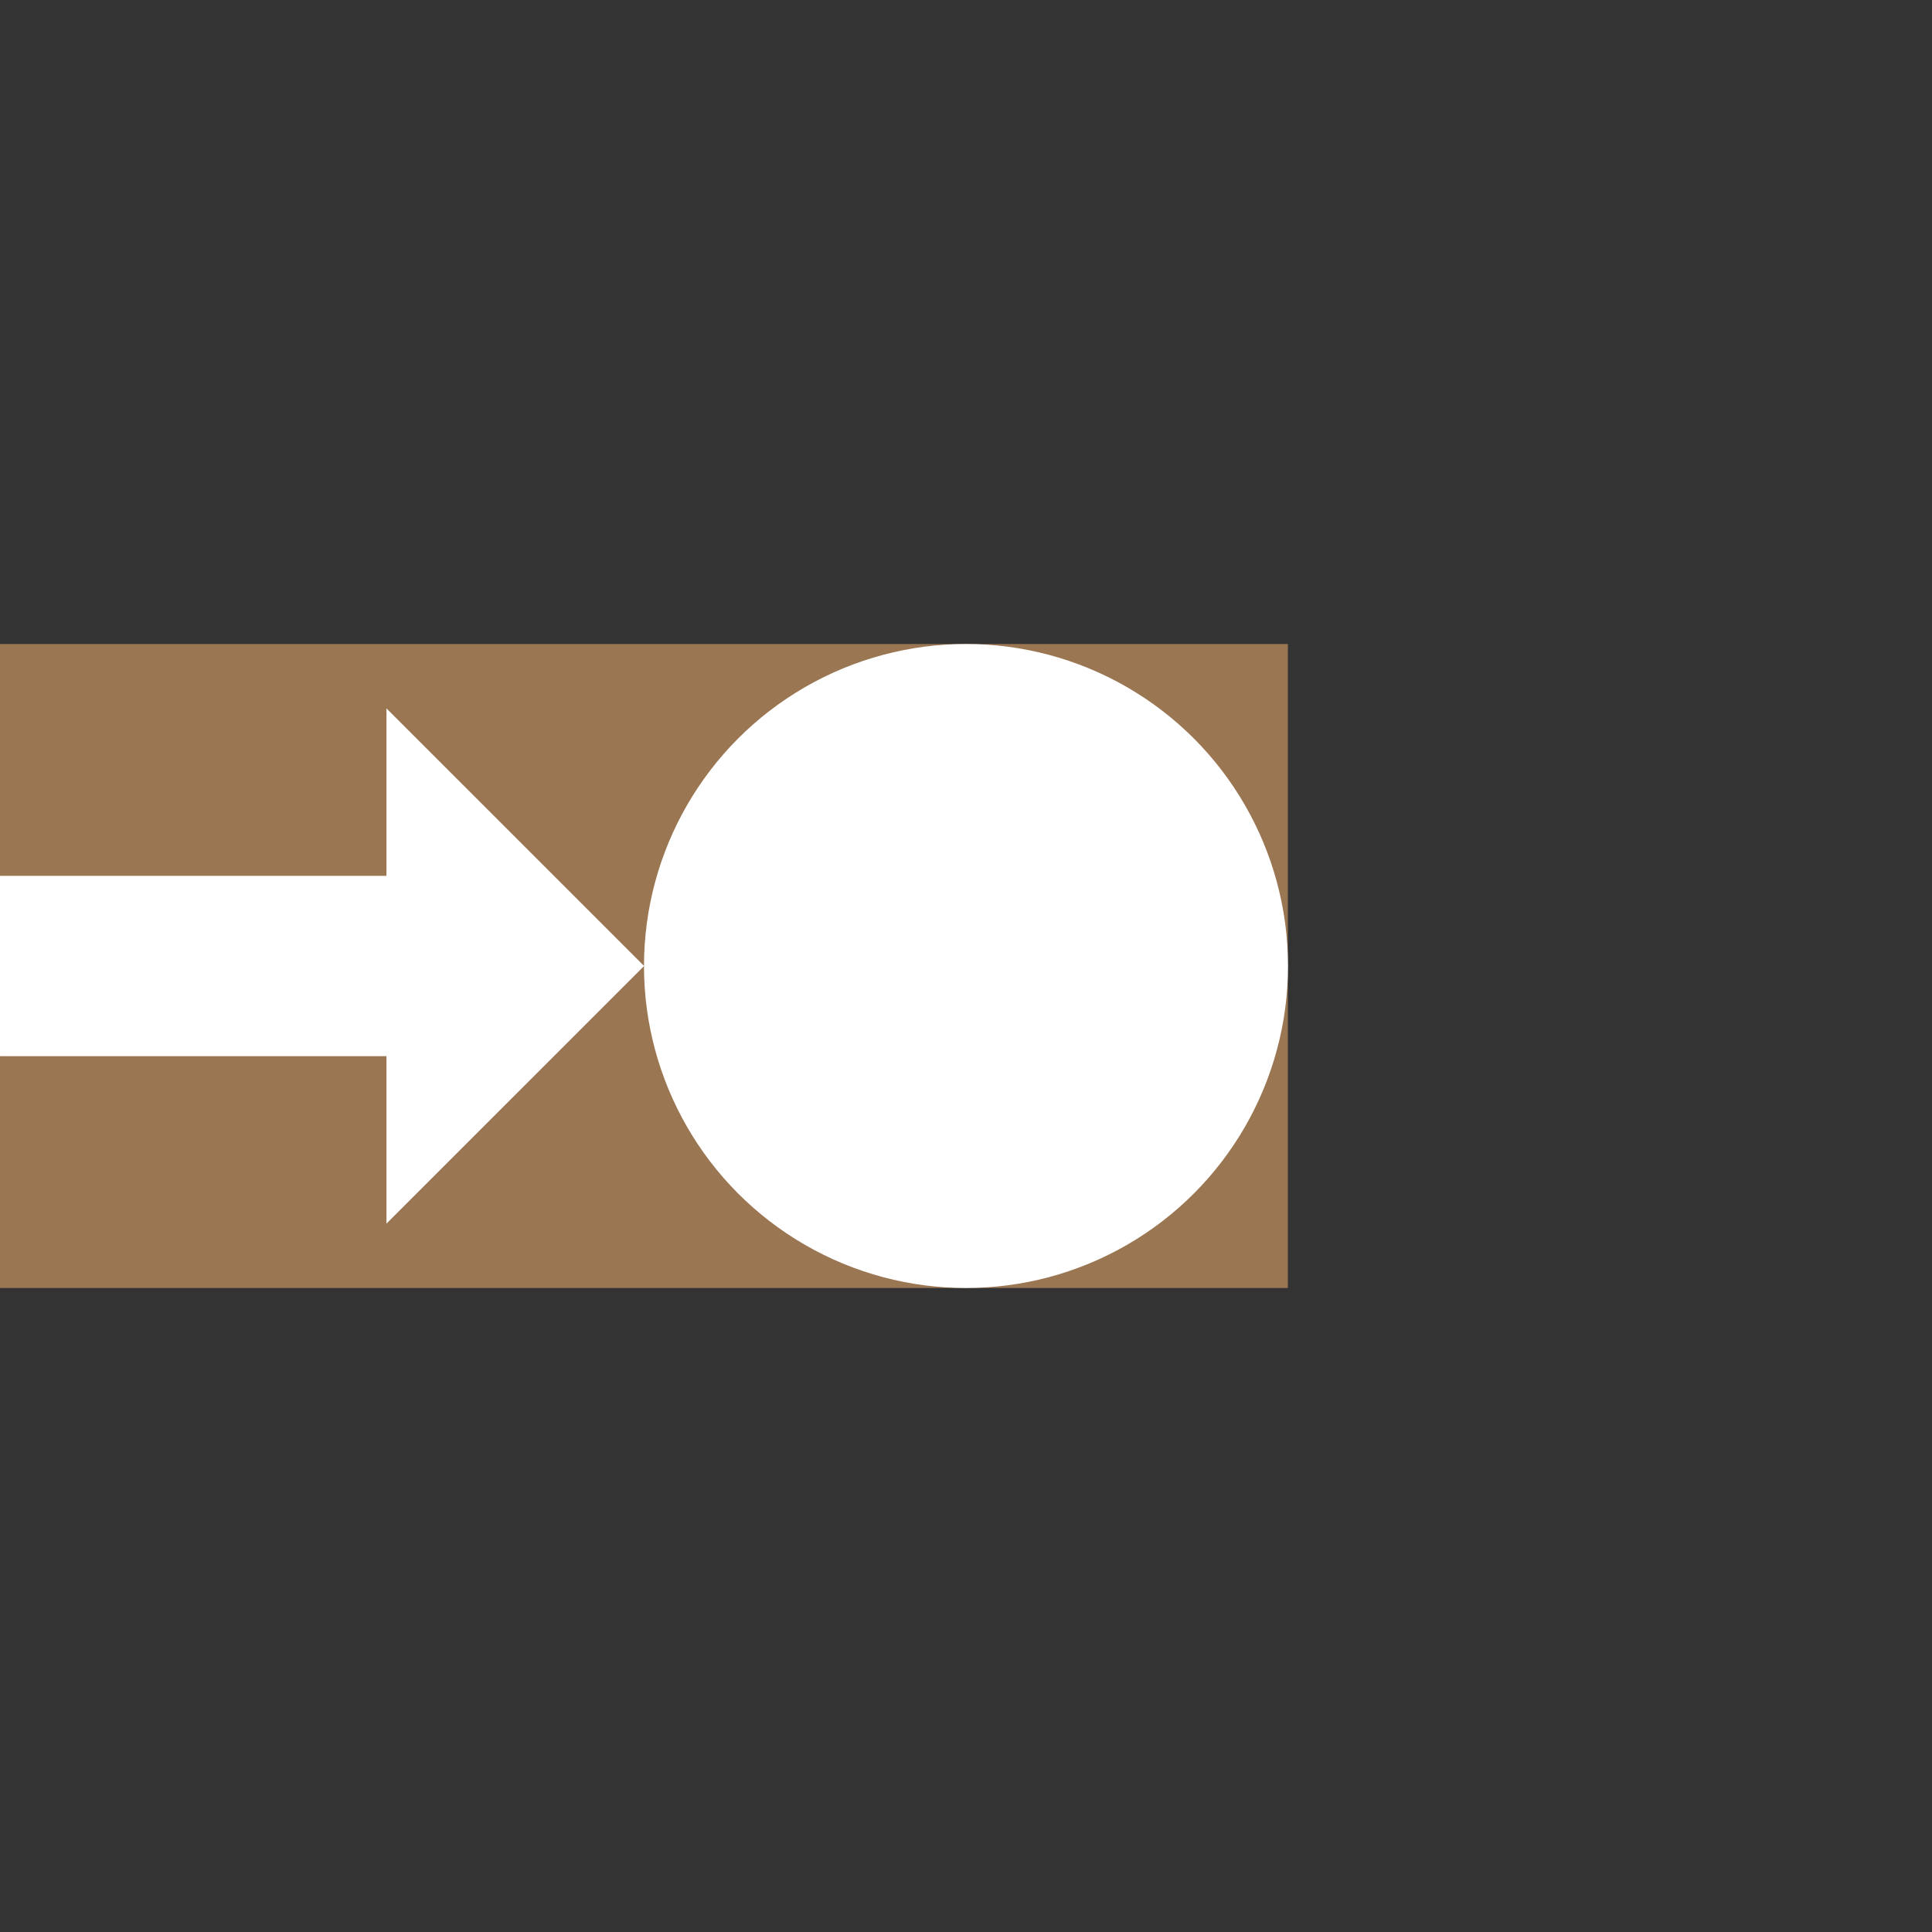 <?xml version="1.0" encoding="UTF-8" standalone="no"?>
<!DOCTYPE svg PUBLIC "-//W3C//DTD SVG 1.1//EN" "http://www.w3.org/Graphics/SVG/1.1/DTD/svg11.dtd">
<svg width="100%" height="100%" viewBox="0 0 300 300" version="1.1" xmlns="http://www.w3.org/2000/svg" xmlns:xlink="http://www.w3.org/1999/xlink" xml:space="preserve" xmlns:serif="http://www.serif.com/" style="fill-rule:evenodd;clip-rule:evenodd;stroke-linejoin:round;stroke-miterlimit:2;">
    <rect x="0" y="0" width="300" height="300" fill="#333333" stroke="none"/>
    <g transform="matrix(1.01,0,0,1,0,0)">
        <rect x="0" y="100" width="198" height="100" style="fill:rgb(155,118,83);"/>
    </g>
    <g transform="matrix(2.273,0,0,2.353,-13.636,62.941)">
        <path d="M6,42.95L6,31.05L32.4,31.05L32.4,20L50,37L32.4,54L32.4,42.95L6,42.95Z" style="fill:white;"/>
    </g>
    <g transform="matrix(1.25,0,0,1.25,-37.5,-37.5)">
        <circle cx="150" cy="150" r="40" style="fill:white;"/>
    </g>
</svg>
